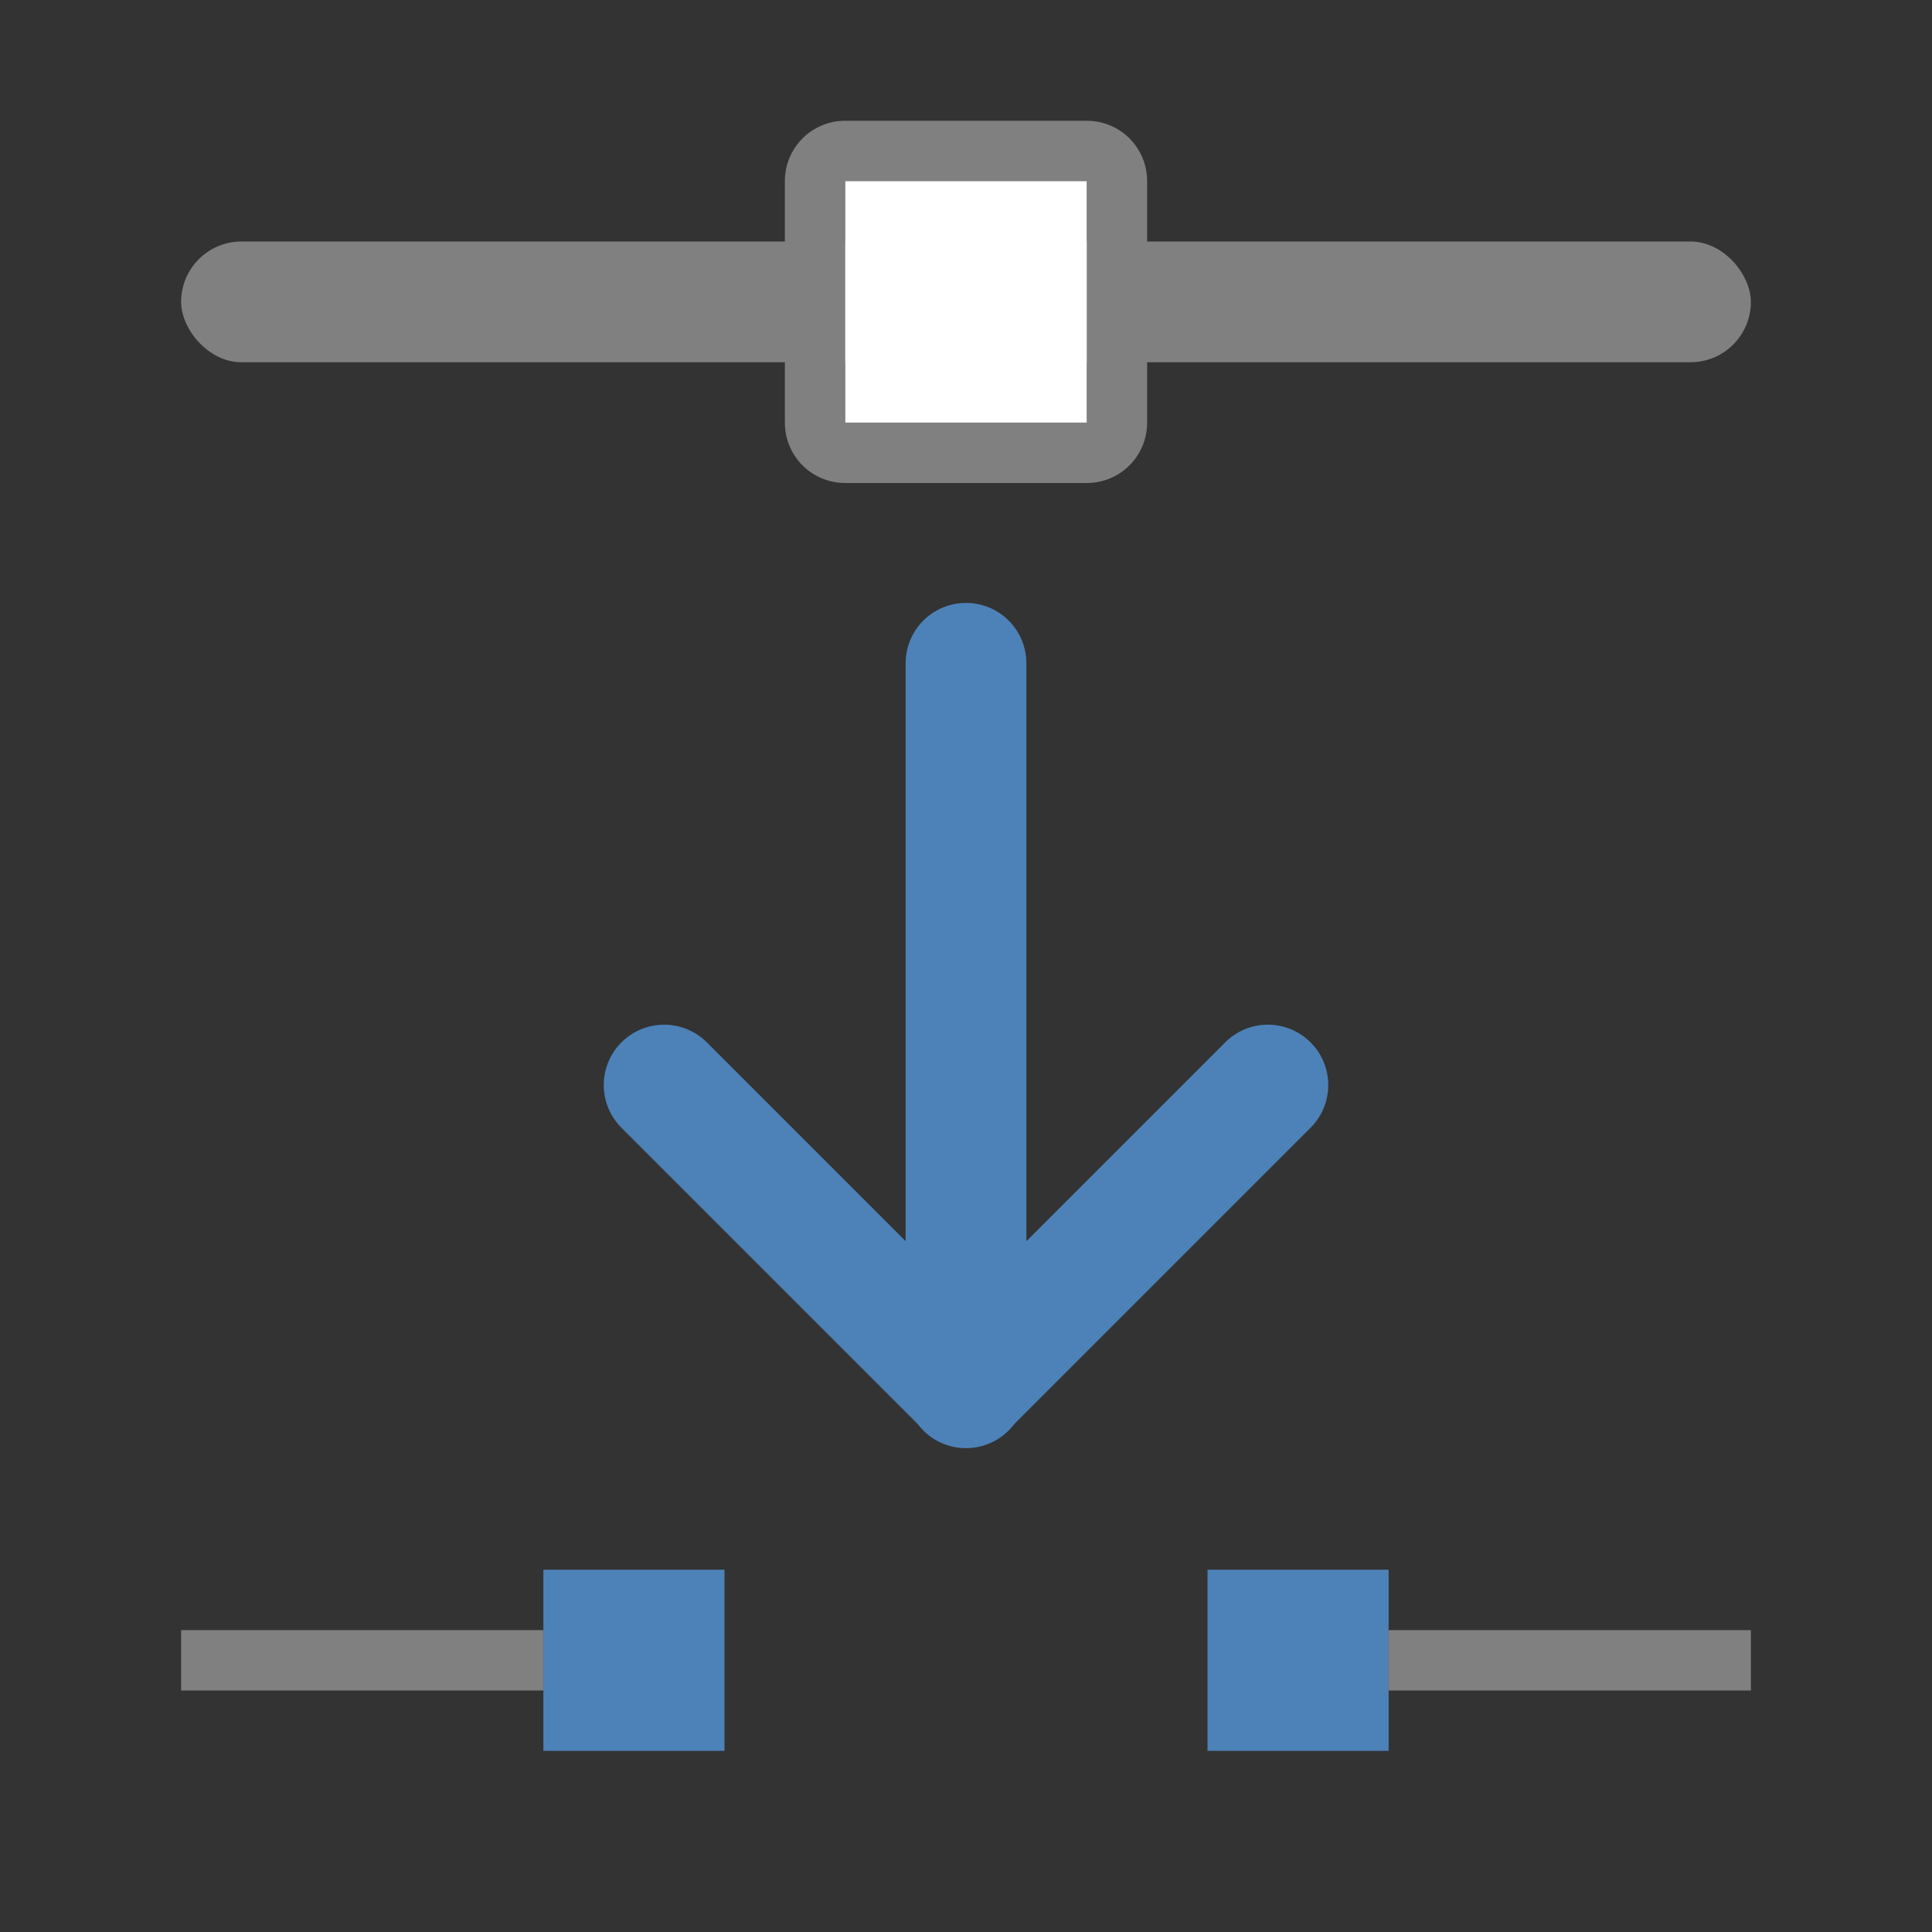 <svg viewBox="0 0 32 32" xmlns="http://www.w3.org/2000/svg"><rect x="0" y="0" width="32" height="32" fill="#333333" stroke="none"/><path d="m9 26h3v3h-3z" fill="#4d82b8"/><path d="m20 26h3v3h-3z" fill="#4d82b8"/><g fill="none" stroke="#4d82b8" stroke-linecap="round" stroke-width="2" transform="matrix(0 1 -1 0 39 -6.028)"><path d="m17.014 23h12"/><path d="m24 18 5 5-5 5" stroke-linejoin="round"/></g><rect fill="#808080" height="2" ry="1" width="26" x="3" y="4"/><path d="m14 2c-.554 0-1 .446-1 1v4c0 .554.446 1 1 1h4c.554 0 1-.446 1-1v-4c0-.554-.446-1-1-1zm0 1h4v4h-4z" fill="#808080"/><path d="m14 3h4v4h-4z" fill="#fff"/><g fill="#808080"><path d="m3 27h6v1h-6z"/><path d="m23 27h6v1h-6z"/></g></svg>